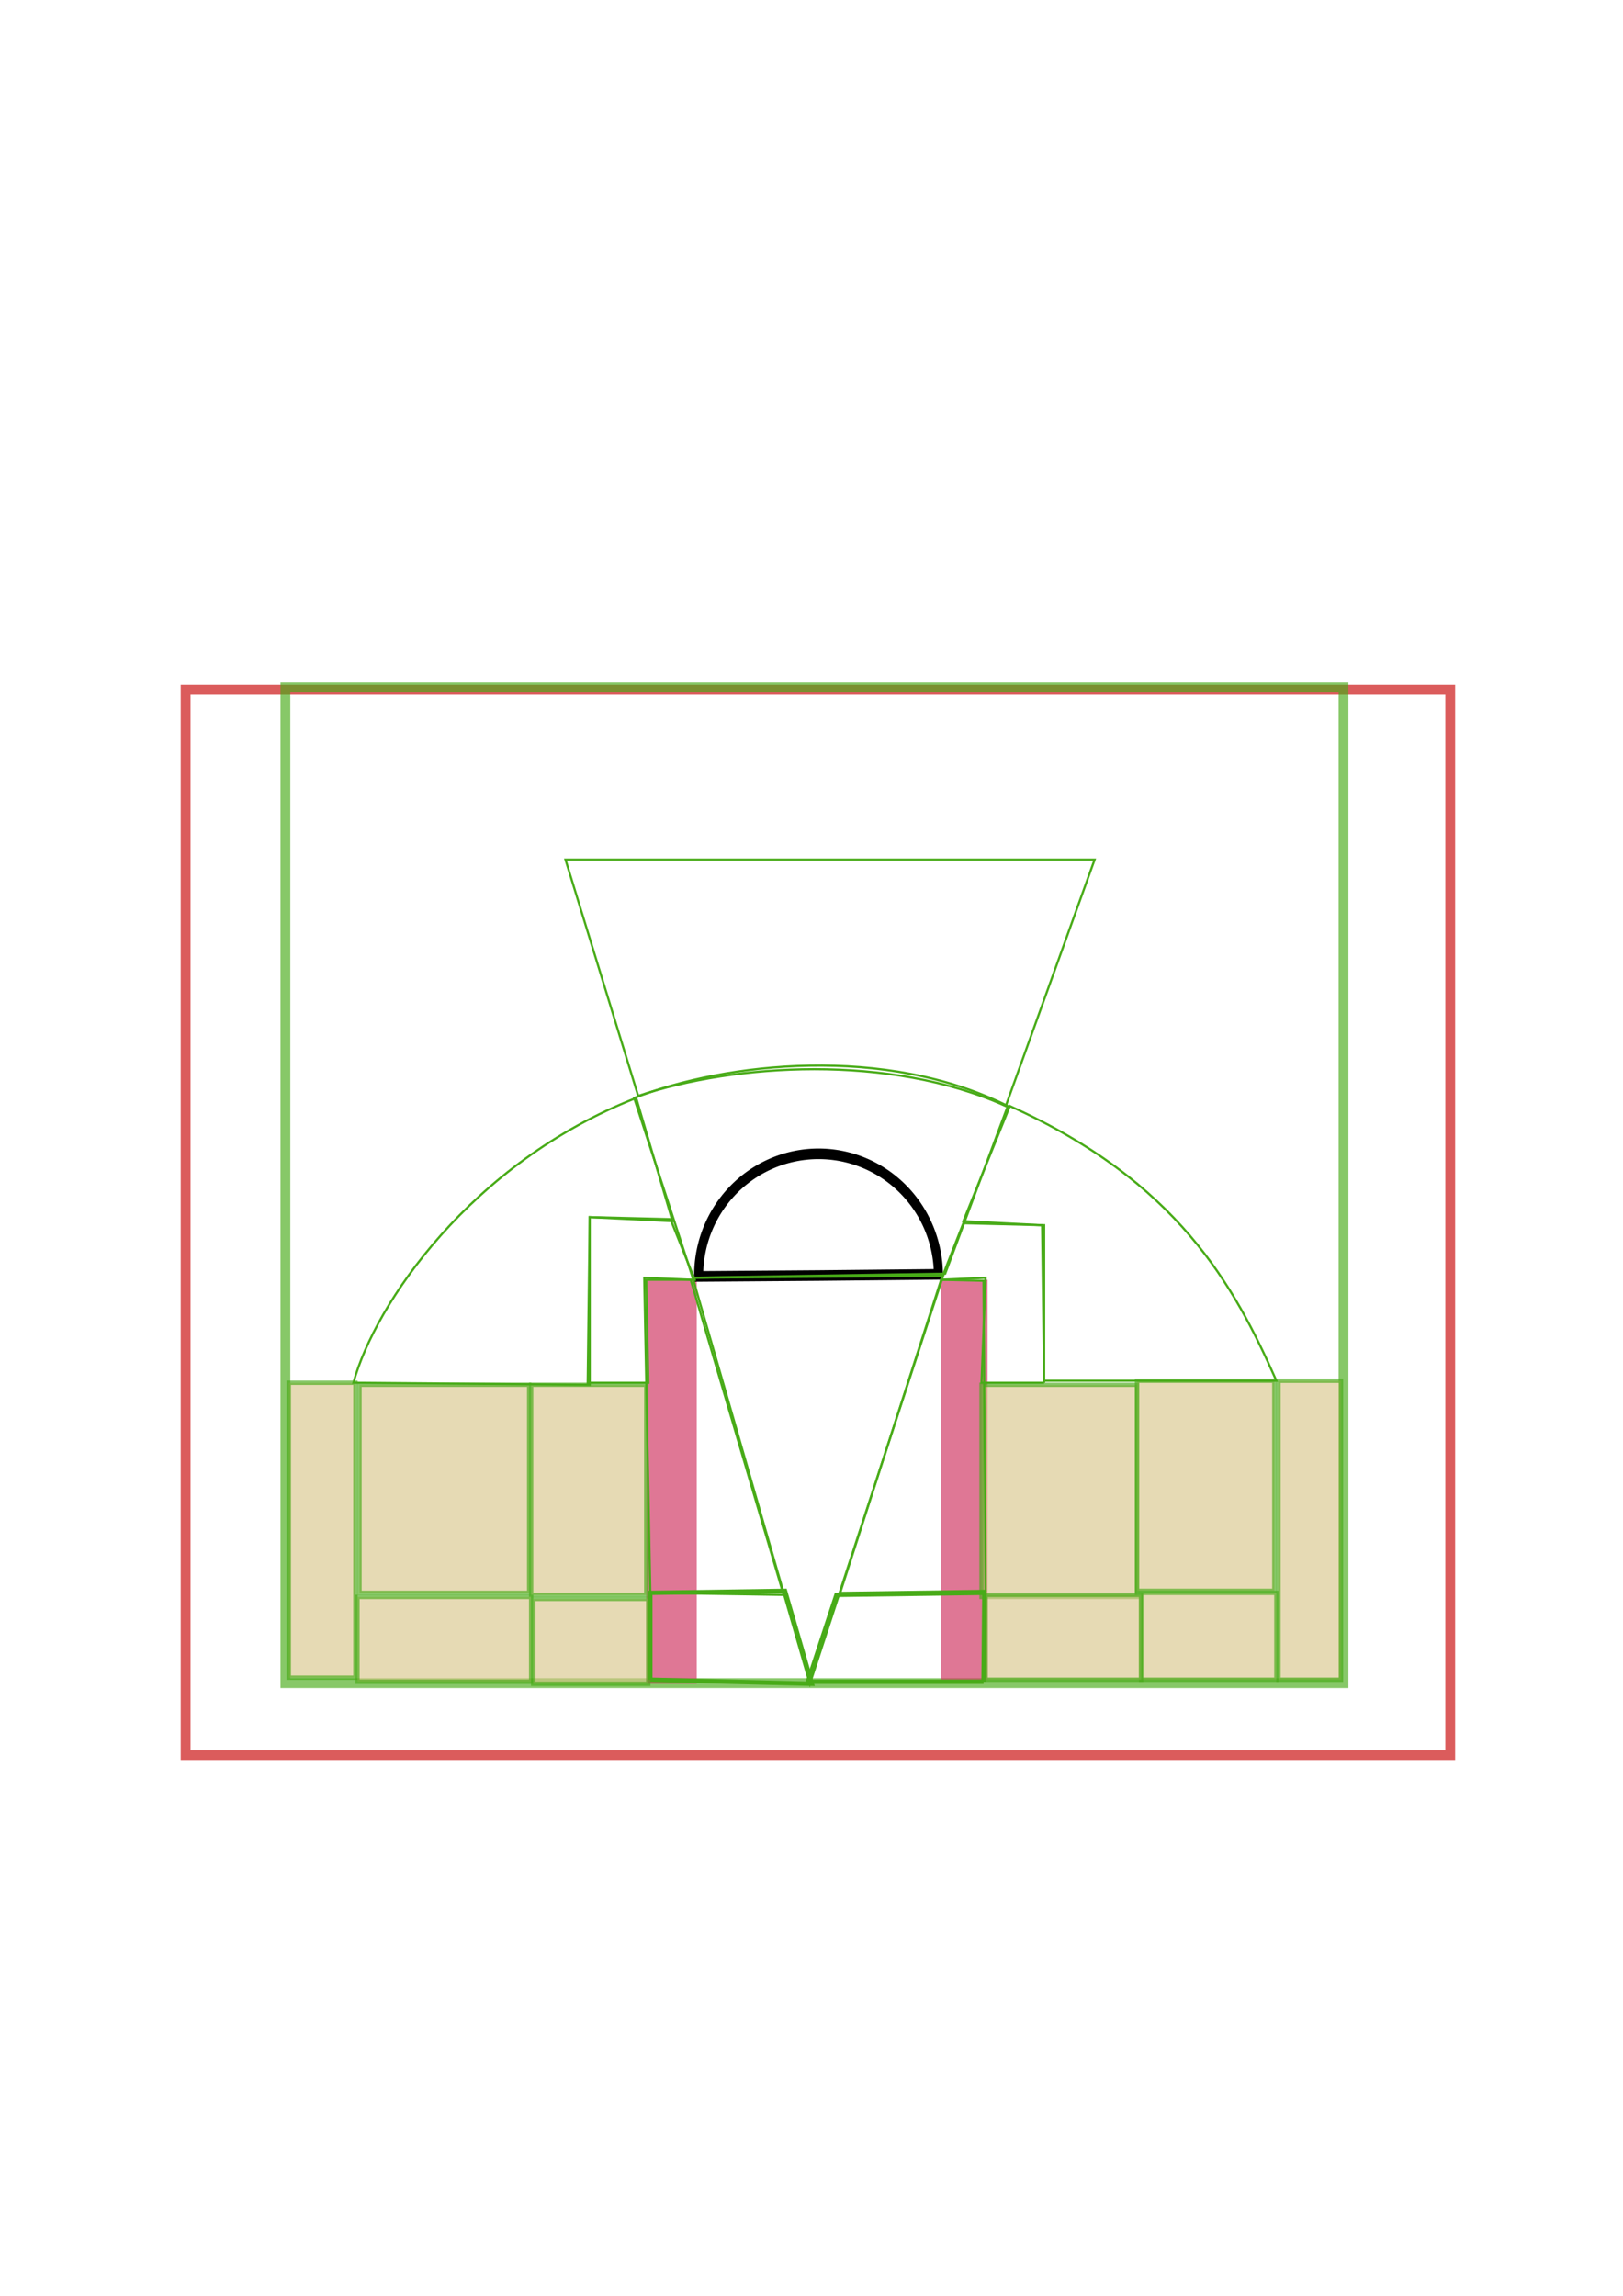 <?xml version="1.0" encoding="UTF-8" standalone="no"?>
<!-- Created with Inkscape (http://www.inkscape.org/) -->

<svg
   xmlns:dc="http://purl.org/dc/elements/1.1/"
   xmlns:cc="http://creativecommons.org/ns#"
   xmlns:rdf="http://www.w3.org/1999/02/22-rdf-syntax-ns#"
   xmlns:svg="http://www.w3.org/2000/svg"
   xmlns="http://www.w3.org/2000/svg"
   xmlns:sodipodi="http://sodipodi.sourceforge.net/DTD/sodipodi-0.dtd"
   xmlns:inkscape="http://www.inkscape.org/namespaces/inkscape"
   width="744.094"
   height="1052.362"
   id="svg2"
   version="1.1"
   inkscape:version="0.48.2 r9819"
   sodipodi:docname="court.svg">
  <defs
     id="defs4">
    <inkscape:path-effect
       effect="spiro"
       id="path-effect3831"
       is_visible="true" />
    <inkscape:path-effect
       effect="spiro"
       id="path-effect3825"
       is_visible="true" />
    <inkscape:path-effect
       effect="spiro"
       id="path-effect3821"
       is_visible="true" />
    <inkscape:path-effect
       effect="spiro"
       id="path-effect3817"
       is_visible="true" />
    <inkscape:path-effect
       effect="spiro"
       id="path-effect3813"
       is_visible="true" />
    <inkscape:path-effect
       effect="spiro"
       id="path-effect3809"
       is_visible="true" />
    <inkscape:path-effect
       effect="spiro"
       id="path-effect3805"
       is_visible="true" />
  </defs>
  <sodipodi:namedview
     id="base"
     pagecolor="#ffffff"
     bordercolor="#666666"
     borderopacity="1.0"
     inkscape:pageopacity="0.0"
     inkscape:pageshadow="2"
     inkscape:zoom="1.08"
     inkscape:cx="540.49975"
     inkscape:cy="486.86435"
     inkscape:document-units="px"
     inkscape:current-layer="layer1"
     showgrid="false"
     inkscape:window-width="1366"
     inkscape:window-height="706"
     inkscape:window-x="-8"
     inkscape:window-y="-8"
     inkscape:window-maximized="1" />
  <g
     inkscape:label="Layer 1"
     inkscape:groupmode="layer"
     id="layer1">
    <rect
       style="opacity:0.64;fill:none;stroke:#c60000;stroke-width:4.5;stroke-linecap:butt;stroke-linejoin:miter;stroke-miterlimit:4;stroke-opacity:1;stroke-dasharray:none;stroke-dashoffset:0"
       id="rect2996"
       width="579.787"
       height="488.298"
       x="85.106"
       y="316.192" />
    <rect
       style="opacity:0.65;fill:none;fill-opacity:1;fill-rule:nonzero;stroke:#48ab18;stroke-width:4.5;stroke-linecap:butt;stroke-linejoin:miter;stroke-miterlimit:4;stroke-opacity:1;stroke-dasharray:none;stroke-dashoffset:0"
       id="rect2998"
       width="485.106"
       height="456.383"
       x="130.851"
       y="315.128" />
    <rect
       style="opacity:0.65;fill:#ce2e5c;fill-opacity:1;fill-rule:nonzero;stroke:none;stroke-width:4.5;stroke-linecap:butt;stroke-linejoin:miter;stroke-miterlimit:4;stroke-opacity:1;stroke-dasharray:none;stroke-dashoffset:0"
       id="rect3797"
       width="23.148"
       height="185.185"
       x="296.296"
       y="586.621" />
    <rect
       style="opacity:0.65;fill:#ce2f5c;fill-opacity:1;fill-rule:nonzero;stroke:none;stroke-width:4.5;stroke-linecap:butt;stroke-linejoin:miter;stroke-miterlimit:4;stroke-opacity:1;stroke-dasharray:none;stroke-dashoffset:0"
       id="rect3799"
       width="21.296"
       height="183.333"
       x="431.481"
       y="586.621" />
    <path
       sodipodi:type="arc"
       style="fill:none;stroke:#000000;stroke-width:4.317;stroke-linecap:butt;stroke-linejoin:miter;stroke-miterlimit:4;stroke-opacity:1;stroke-dasharray:none;stroke-dashoffset:0"
       id="path3827"
       sodipodi:cx="369.90741"
       sodipodi:cy="575.04736"
       sodipodi:rx="56.944443"
       sodipodi:ry="49.537037"
       d="m 312.964,575.407 a 56.944,49.537 0 0 1 113.885,-0.844 l -56.942,0.484 z"
       sodipodi:start="3.1343323"
       sodipodi:end="6.2734123"
       transform="matrix(0.965,0,0,1.125,18.317,-62.242)" />
    <rect
       style="opacity:0.65;fill:#d7c488;fill-opacity:0.967;fill-rule:nonzero;stroke:#48ab18;stroke-width:2;stroke-linecap:butt;stroke-linejoin:miter;stroke-miterlimit:4;stroke-opacity:1;stroke-dasharray:none;stroke-dashoffset:0"
       id="A"
       width="30.556"
       height="135.185"
       x="132.407"
       y="633.844" />
    <rect
       style="opacity:0.65;fill:#d7c488;fill-opacity:0.967;fill-rule:nonzero;stroke:#48ab18;stroke-width:2;stroke-linecap:butt;stroke-linejoin:miter;stroke-miterlimit:4;stroke-opacity:1;stroke-dasharray:none;stroke-dashoffset:0"
       id="G"
       width="77.778"
       height="95.37"
       x="164.815"
       y="634.77"
       ry="0" />
    <rect
       style="opacity:0.65;fill:#d7c488;fill-opacity:0.967;fill-rule:nonzero;stroke:#48ab18;stroke-width:2;stroke-linecap:butt;stroke-linejoin:miter;stroke-miterlimit:4;stroke-opacity:1;stroke-dasharray:none;stroke-dashoffset:0"
       id="N"
       width="52.778"
       height="96.296"
       x="243.519"
       y="634.77" />
    <rect
       style="opacity:0.65;fill:#d7c488;fill-opacity:0.967;fill-rule:nonzero;stroke:#48ab18;stroke-width:2;stroke-linecap:butt;stroke-linejoin:miter;stroke-miterlimit:4;stroke-opacity:1;stroke-dasharray:none;stroke-dashoffset:0"
       id="Q"
       width="71.296"
       height="97.222"
       x="450"
       y="634.77" />
    <rect
       style="opacity:0.65;fill:#d7c488;fill-opacity:0.967;fill-rule:nonzero;stroke:#48ab18;stroke-width:2;stroke-linecap:butt;stroke-linejoin:miter;stroke-miterlimit:4;stroke-opacity:1;stroke-dasharray:none;stroke-dashoffset:0"
       id="K"
       width="62.963"
       height="96.296"
       x="521.296"
       y="632.918" />
    <rect
       style="opacity:0.65;fill:#d7c488;fill-opacity:0.967;fill-rule:nonzero;stroke:#48ab18;stroke-width:2;stroke-linecap:butt;stroke-linejoin:miter;stroke-miterlimit:4;stroke-opacity:1;stroke-dasharray:none;stroke-dashoffset:0"
       id="E"
       width="28.704"
       height="137.037"
       x="586.111"
       y="632.918" />
    <rect
       style="opacity:0.65;fill:#d7c488;fill-opacity:0.967;fill-rule:nonzero;stroke:#48ab18;stroke-width:2;stroke-linecap:butt;stroke-linejoin:miter;stroke-miterlimit:4;stroke-opacity:1;stroke-dasharray:none;stroke-dashoffset:0"
       id="L"
       width="62.037"
       height="39.815"
       x="523.148"
       y="730.14" />
    <rect
       style="opacity:0.65;fill:#d7c488;fill-opacity:0.967;fill-rule:nonzero;stroke:#48ab18;stroke-width:2;stroke-linecap:butt;stroke-linejoin:miter;stroke-miterlimit:4;stroke-opacity:1;stroke-dasharray:none;stroke-dashoffset:0"
       id="R"
       width="71.296"
       height="38.889"
       x="451.852"
       y="731.066" />
    <rect
       style="opacity:0.65;fill:#d7c488;fill-opacity:0.967;fill-rule:nonzero;stroke:#48ab18;stroke-width:2;stroke-linecap:butt;stroke-linejoin:miter;stroke-miterlimit:4;stroke-opacity:1;stroke-dasharray:none;stroke-dashoffset:0"
       id="F"
       width="79.63"
       height="38.889"
       x="163.889"
       y="731.992" />
    <rect
       style="opacity:0.65;fill:#d7c488;fill-opacity:0.967;fill-rule:nonzero;stroke:#48ab18;stroke-width:2;stroke-linecap:butt;stroke-linejoin:miter;stroke-miterlimit:4;stroke-opacity:1;stroke-dasharray:none;stroke-dashoffset:0"
       id="M"
       width="52.778"
       height="38.889"
       x="244.444"
       y="732.918" />
    <path
       style="fill:none;stroke:#48ab18;stroke-width:2;stroke-linecap:butt;stroke-linejoin:miter;stroke-miterlimit:4;stroke-opacity:1;stroke-dasharray:none"
       d="m 298.148,769.955 74.074,1.852 -12.324,-42.593 -61.75,0.926 0,39.815"
       id="S"
       inkscape:path-effect="#path-effect3805"
       inkscape:original-d="m 298.14816,769.95478 74.07407,1.85185 -12.32439,-42.5926 -61.74968,0.92593 z"
       inkscape:connector-curvature="0"
       sodipodi:nodetypes="ccccc" />
    <path
       style="fill:none;stroke:#48ab18;stroke-width:2;stroke-linecap:butt;stroke-linejoin:miter;stroke-miterlimit:4;stroke-opacity:1;stroke-dasharray:none"
       d="m 450.926,770.881 0.373,-40.741 -67.8,0.926 -13.129,39.815 80.556,0"
       id="W"
       inkscape:path-effect="#path-effect3809"
       inkscape:original-d="m 450.92591,770.8807 0.37314,-40.74074 -67.79989,0.92593 -13.1288,39.81481 z"
       inkscape:connector-curvature="0"
       sodipodi:nodetypes="ccccc" />
    <path
       style="fill:none;stroke:#48ab18;stroke-width:1px;stroke-linecap:butt;stroke-linejoin:miter;stroke-opacity:1"
       d="m 307.407,558.844 -37.037,-0.926 -0.926,75.926 27.778,0 -0.926,-47.222 22.222,0 -11.111,-27.778"
       id="O"
       inkscape:path-effect="#path-effect3813"
       inkscape:original-d="m 307.40741,558.84366 -37.03704,-0.92592 -0.92593,75.92592 27.77778,0 -0.92592,-47.22222 22.22222,0 z"
       inkscape:connector-curvature="0" />
    <path
       style="fill:none;stroke:#48ab18;stroke-width:1px;stroke-linecap:butt;stroke-linejoin:miter;stroke-opacity:1"
       d="m 478.704,633.844 0,-72.222 -37.037,-0.926 -10.185,25.926 20.37,-0.926 -1.852,48.148 28.704,0"
       id="P"
       inkscape:path-effect="#path-effect3817"
       inkscape:original-d="m 478.7037,633.84366 0,-72.22222 -37.03703,-0.92592 -10.18519,25.92592 20.37037,-0.92592 L 450,633.84366 z"
       inkscape:connector-curvature="0" />
    <path
       style="fill:none;stroke:#48ab18;stroke-width:1px;stroke-linecap:butt;stroke-linejoin:miter;stroke-opacity:1"
       d="m 298.148,730.14 -2.778,-144.444 21.296,0.926 42.593,144.444 -61.111,-0.926"
       id="T"
       inkscape:path-effect="#path-effect3821"
       inkscape:original-d="m 298.14815,730.13996 -2.77778,-144.44444 21.2963,0.92593 42.59259,144.44444 z"
       inkscape:connector-curvature="0"
       sodipodi:nodetypes="ccccc" />
    <path
       style="fill:none;stroke:#48ab18;stroke-width:1px;stroke-linecap:butt;stroke-linejoin:miter;stroke-opacity:1"
       d="m 585.185,632.918 -106.481,0 -0.926,-71.296 -36.111,-1.852 21.296,-52.778 c 76.852,34.568 102.778,82.099 122.222,125.926 z"
       id="J"
       inkscape:connector-curvature="0"
       sodipodi:nodetypes="cccccc" />
    <path
       style="fill:none;stroke:#48ab18;stroke-width:1px;stroke-linecap:butt;stroke-linejoin:miter;stroke-opacity:1"
       d="m 162.037,633.844 108.333,0.926 0,-76.852 37.963,1.852 -16.667,-56.481 c -75.617,29.63 -119.753,94.444 -129.63,130.556 z"
       id="H"
       inkscape:connector-curvature="0"
       sodipodi:nodetypes="cccccc" />
    <path
       style="fill:none;stroke:#48ab18;stroke-width:1px;stroke-linecap:butt;stroke-linejoin:miter;stroke-opacity:1"
       d="m 259.259,394.029 33.333,108.333 c 44.136,-14.815 115.123,-19.444 168.519,4.63 l 40.741,-112.963 z"
       id="C"
       inkscape:connector-curvature="0"
       sodipodi:nodetypes="ccccc" />
    <path
       style="fill:none;stroke:#48ab18;stroke-width:1px;stroke-linecap:butt;stroke-linejoin:miter;stroke-opacity:1"
       d="m 385.185,730.14 46.296,-143.519 19.444,0.463 0.926,142.13 z"
       id="V"
       inkscape:connector-curvature="0"
       sodipodi:nodetypes="ccccc" />
    <path
       style="fill:none;stroke:#48ab18;stroke-width:1px;stroke-linecap:butt;stroke-linejoin:miter;stroke-opacity:1"
       d="M 371.296,771.807 317.593,585.696 432.407,584.77 z"
       id="U"
       inkscape:connector-curvature="0" />
    <path
       style="fill:none;stroke:#48ab18;stroke-width:1px;stroke-linecap:butt;stroke-linejoin:miter;stroke-opacity:1"
       d="m 290.741,503.288 26.852,82.407 115.741,-1.852 28.704,-76.852 c -56.173,-28.086 -129.012,-20.062 -171.296,-3.704 z"
       id="I"
       inkscape:connector-curvature="0"
       sodipodi:nodetypes="ccccc" />
  </g>
</svg>
